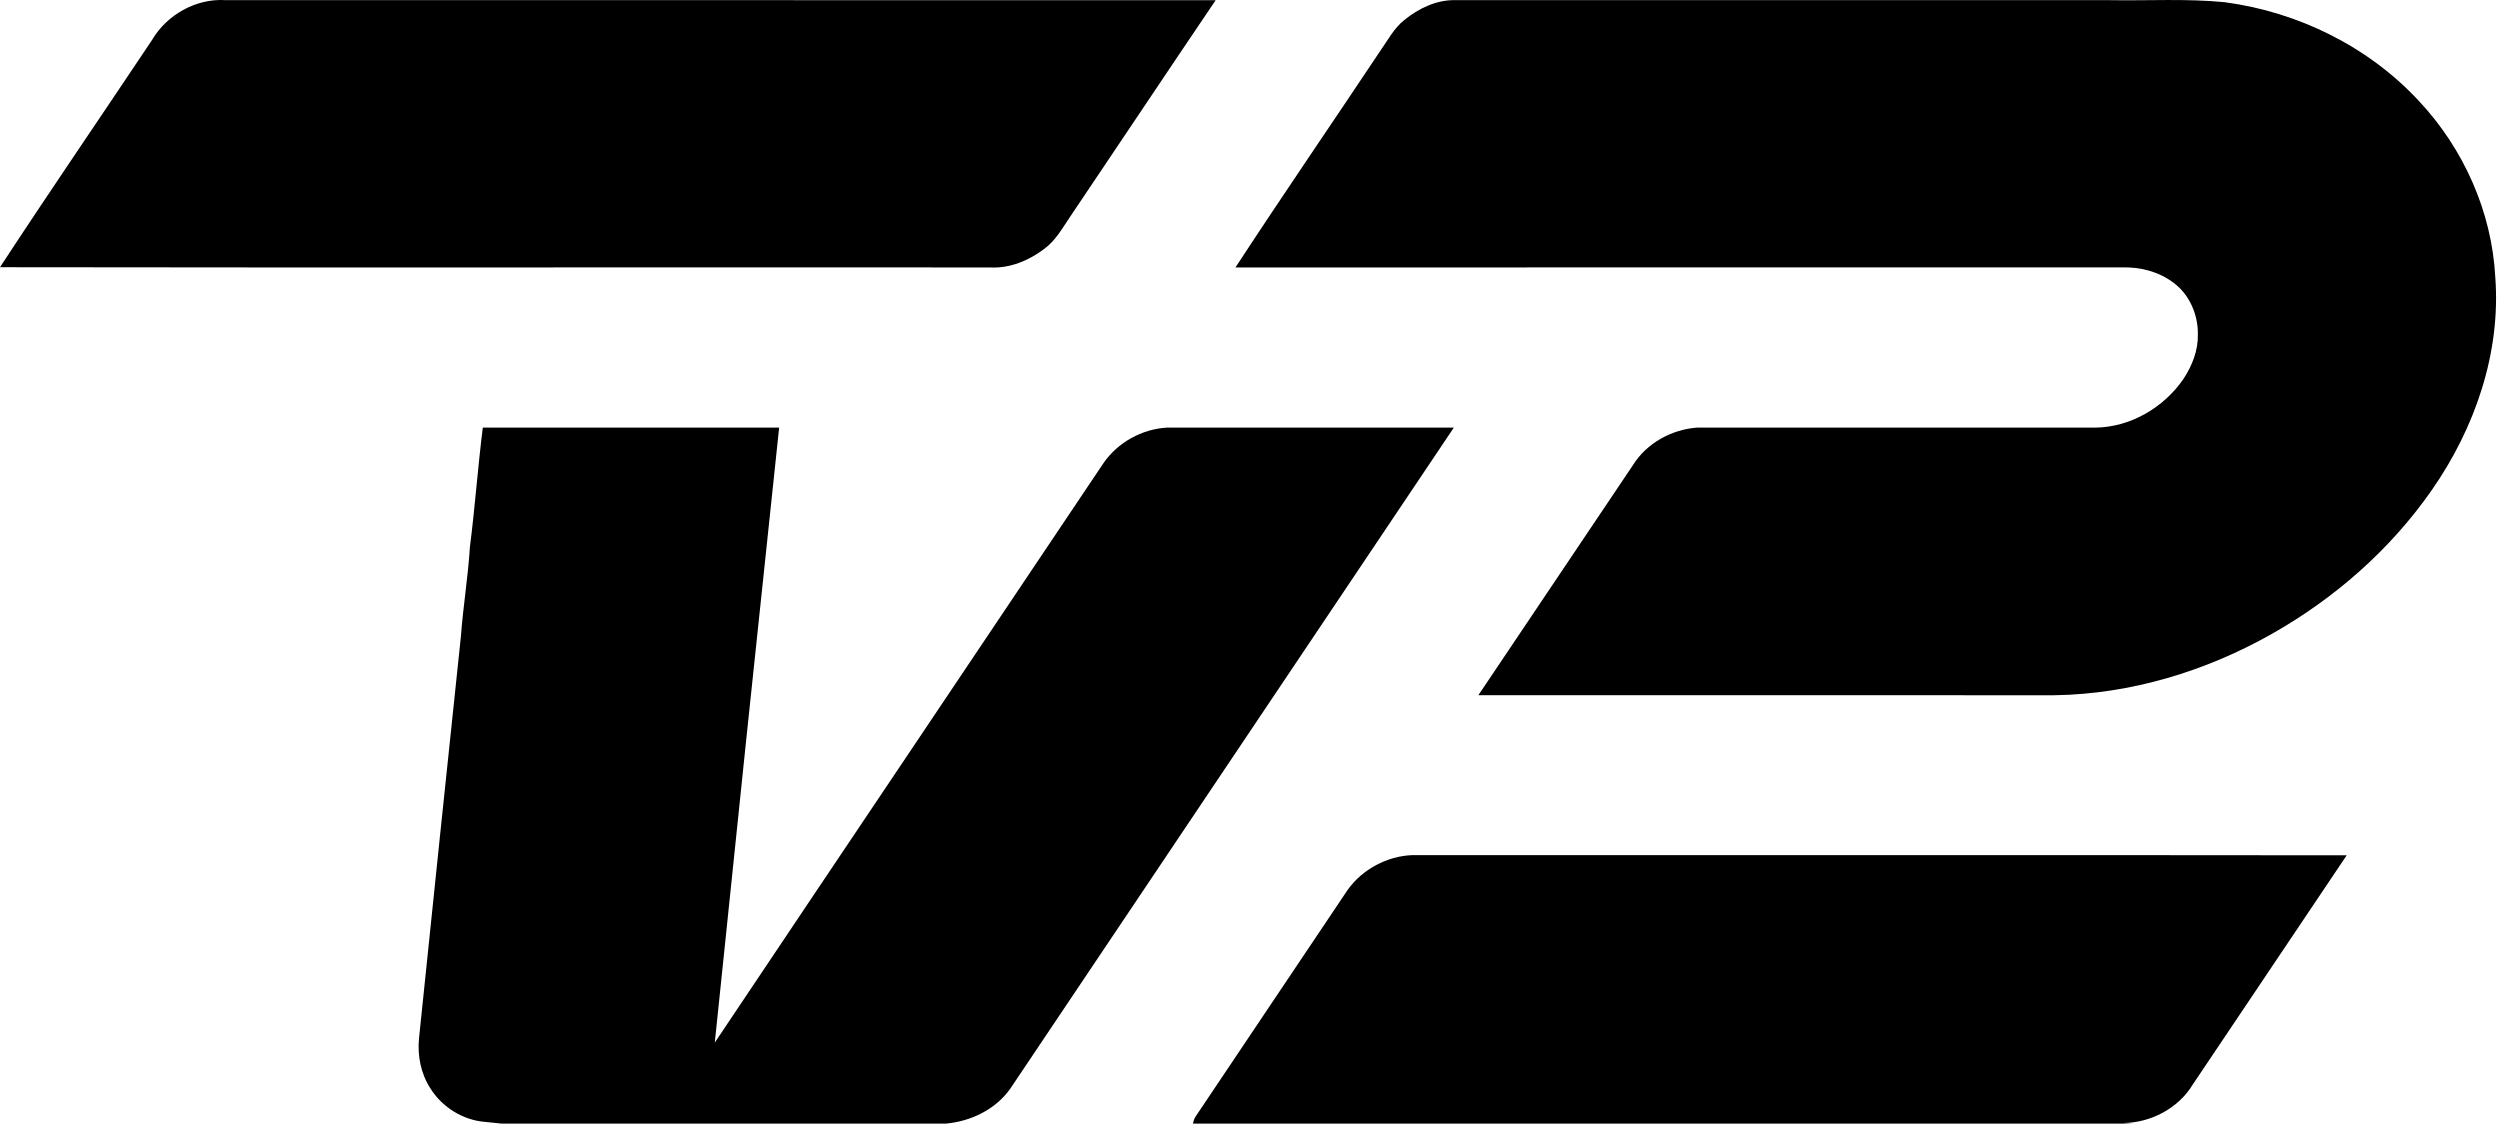 <svg width="178" height="80" viewBox="0 0 178 80" fill="none" xmlns="http://www.w3.org/2000/svg">
<path d="M10.823 2.85C11.873 1.056 13.954 -0.116 16.031 0.009C39.539 0.018 63.046 0.004 86.554 0.016C83.086 5.142 79.655 10.294 76.196 15.427C75.648 16.234 75.164 17.122 74.363 17.711C73.265 18.55 71.895 19.121 70.498 19.042C46.998 19.028 23.499 19.062 0 19.026C3.55 13.598 7.223 8.246 10.823 2.85ZM99.992 1.422C101.001 0.601 102.259 -0.007 103.583 0.009C119.125 0.015 134.666 0.011 150.208 0.011C152.941 0.059 155.681 -0.111 158.408 0.158C163.628 0.854 168.641 3.315 172.241 7.206C175.408 10.587 177.419 15.079 177.664 19.729C178.072 25.134 176.207 30.5 173.145 34.891C170.202 39.123 166.235 42.599 161.767 45.127C157.055 47.796 151.713 49.417 146.288 49.501C132.611 49.496 118.936 49.505 105.261 49.496C108.92 44.041 112.589 38.592 116.251 33.139C117.221 31.561 119.02 30.574 120.842 30.445C130.273 30.445 139.704 30.443 149.135 30.447C151.651 30.438 154.059 29.034 155.471 26.967C156.08 26.039 156.512 24.949 156.488 23.822C156.512 22.418 155.897 20.972 154.756 20.132C153.714 19.344 152.384 18.997 151.089 19.04C130.047 19.044 109.003 19.031 87.962 19.046C91.346 13.868 94.85 8.766 98.279 3.617C98.814 2.861 99.25 2.006 99.992 1.422V1.422Z" fill="black"/>
<path d="M34.375 30.447C41.409 30.441 48.443 30.447 55.475 30.445C53.922 45.037 52.397 59.634 50.893 74.232C60.096 60.478 69.339 46.753 78.549 33.003C79.563 31.507 81.314 30.539 83.11 30.445H103.513C92.989 46.136 82.457 61.82 71.933 77.511C70.894 78.99 69.132 79.835 67.365 79.999H35.704C35.419 79.969 34.846 79.91 34.56 79.881C32.965 79.765 31.463 78.826 30.625 77.463C29.962 76.432 29.716 75.157 29.832 73.945C30.81 64.394 31.816 54.848 32.818 45.3C32.972 43.182 33.325 41.082 33.456 38.96C33.818 36.128 34.02 33.28 34.375 30.447V30.447ZM95.95 63.364C96.993 61.893 98.767 60.952 100.557 60.884C122.735 60.895 144.91 60.87 167.085 60.897C163.432 66.334 159.78 71.77 156.131 77.209C155.104 78.914 153.131 79.948 151.163 79.958L151.864 79.999H84.934C84.969 79.826 85.03 79.663 85.117 79.511C88.733 74.132 92.342 68.749 95.95 63.364Z" fill="black"/>
</svg>
